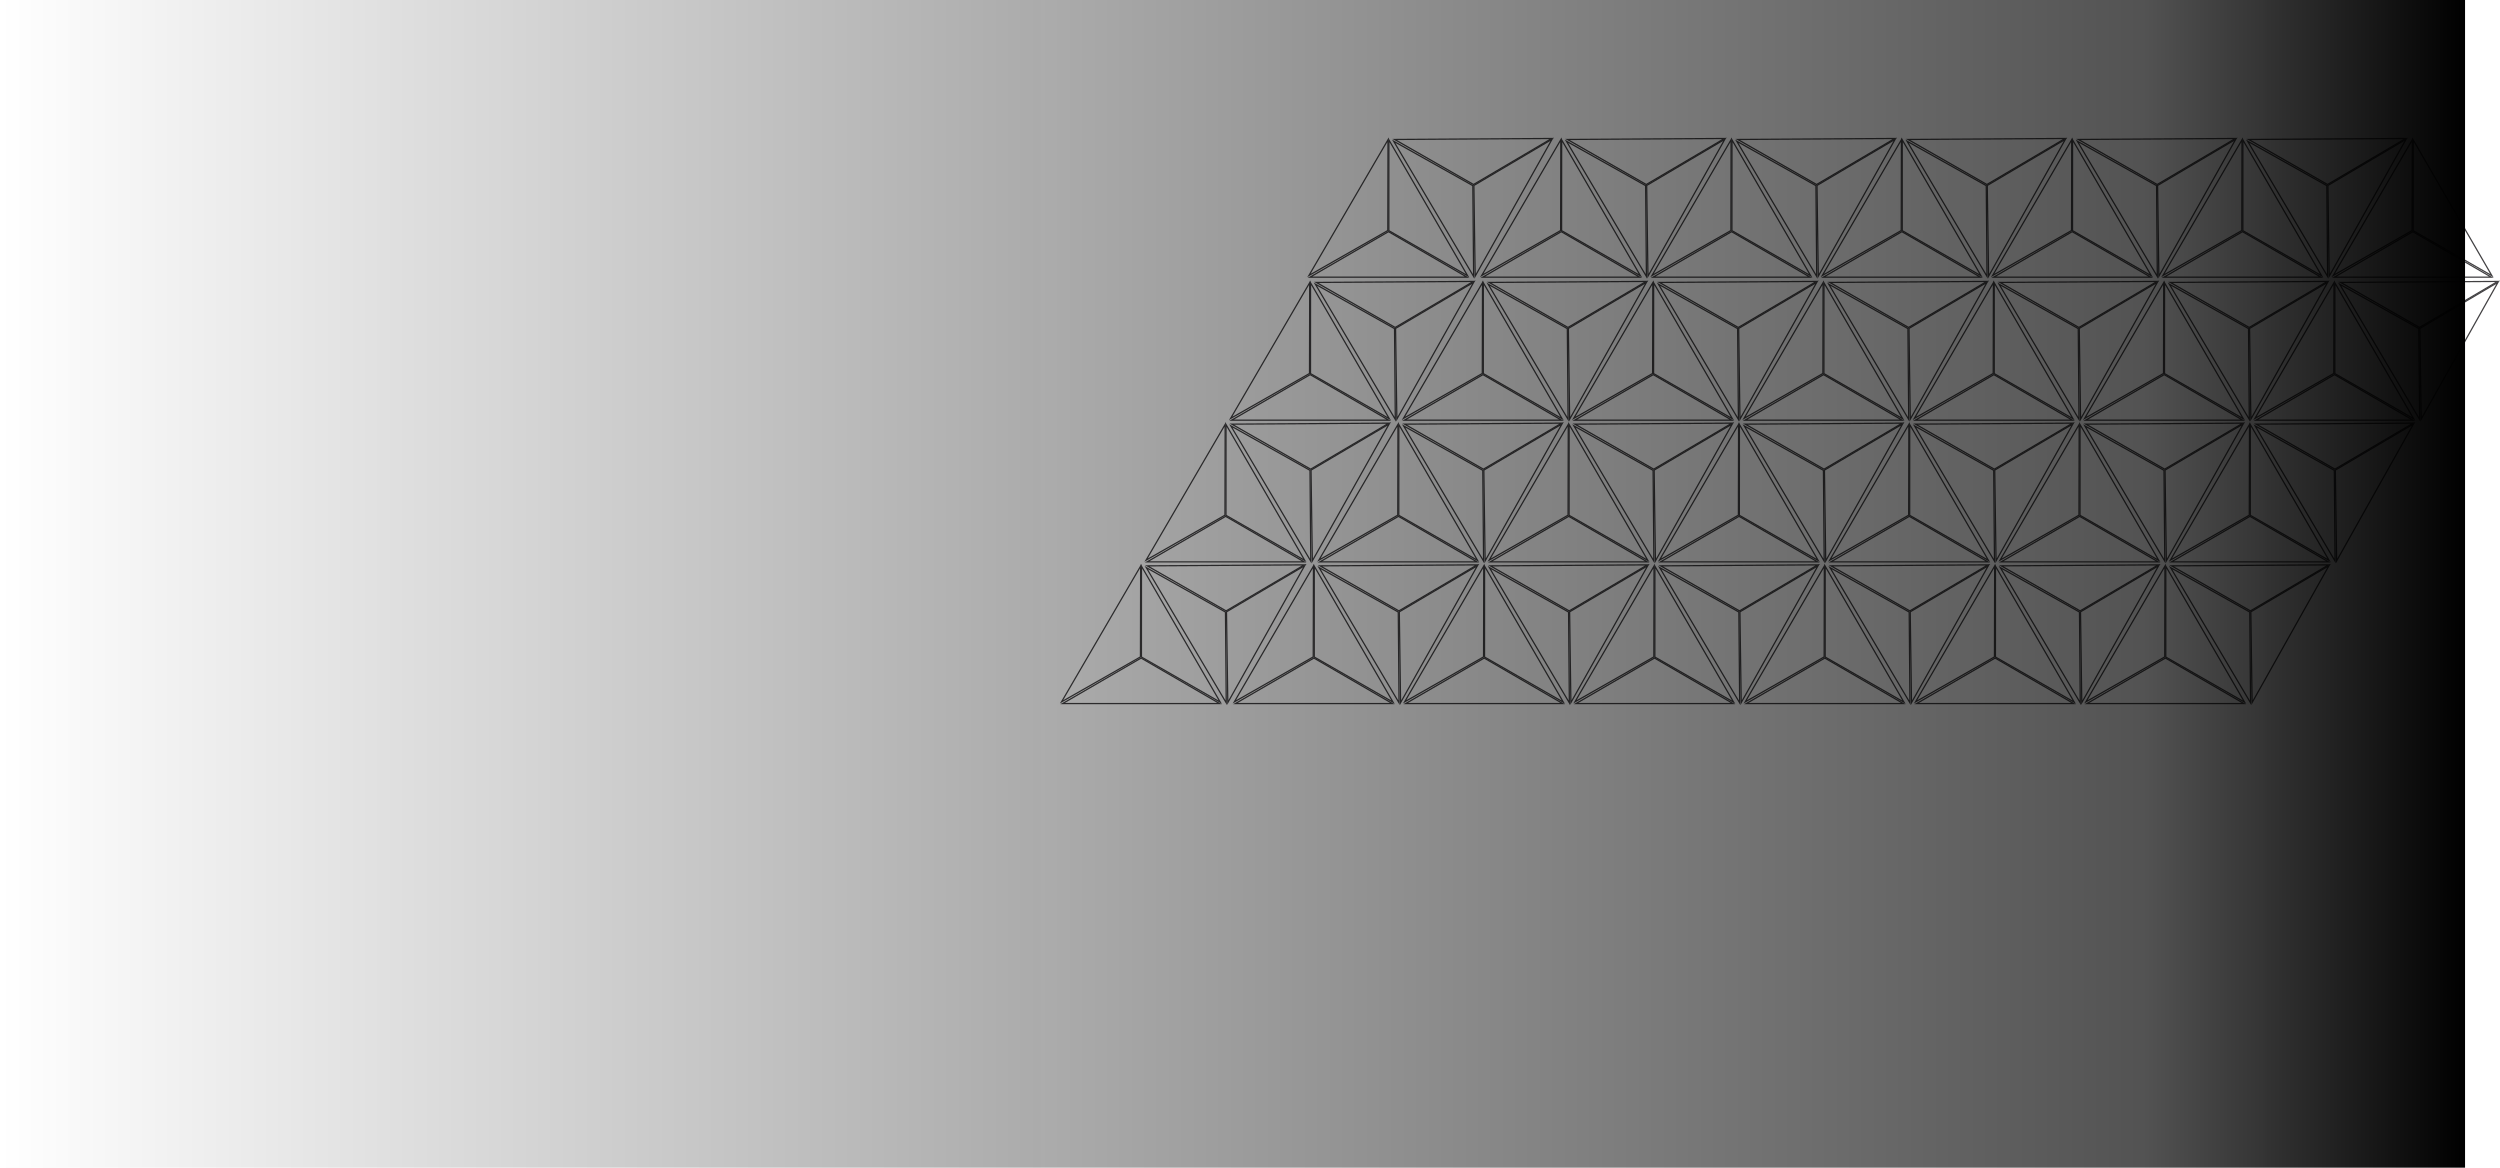 <svg xmlns="http://www.w3.org/2000/svg" xmlns:xlink="http://www.w3.org/1999/xlink" viewBox="0 0 1002.01 468"><defs><linearGradient id="linear-gradient" x1="-2460" x2="-1472" y1="560" y2="560" gradientTransform="translate(2460 -326)" gradientUnits="userSpaceOnUse"><stop offset="0" stop-color="#020202" stop-opacity="0"/><stop offset=".87" stop-color="#010101" stop-opacity=".68"/><stop offset="1"/></linearGradient></defs><title>darkgradient_BG_clear2</title><g id="Layer_2" data-name="Layer 2"><g id="Layer_1-2" data-name="Layer 1"><polygon fill="none" stroke="#414042" stroke-miterlimit="10" stroke-width=".5" points="587.98 111.1 556.51 92.85 525.04 111.1 587.98 111.1"/><polygon fill="none" stroke="#414042" stroke-miterlimit="10" stroke-width=".5" points="556.66 56.07 556.65 92.45 588.22 110.52 556.66 56.07"/><polygon fill="none" stroke="#414042" stroke-miterlimit="10" stroke-width=".5" points="524.63 110.4 556.24 92.4 556.32 56.02 524.63 110.4"/><polygon fill="none" stroke="#414042" stroke-miterlimit="10" stroke-width=".5" points="657.23 111.1 625.76 92.85 594.3 111.1 657.23 111.1"/><polygon fill="none" stroke="#414042" stroke-miterlimit="10" stroke-width=".5" points="625.92 56.07 625.9 92.45 657.48 110.52 625.92 56.07"/><polygon fill="none" stroke="#414042" stroke-miterlimit="10" stroke-width=".5" points="593.88 110.4 625.5 92.4 625.58 56.02 593.88 110.4"/><polygon fill="none" stroke="#414042" stroke-miterlimit="10" stroke-width=".5" points="590.63 110.79 590.32 74.41 558.6 56.62 590.63 110.79"/><polygon fill="none" stroke="#414042" stroke-miterlimit="10" stroke-width=".5" points="622.06 55.82 590.74 74.33 591.25 110.7 622.06 55.82"/><polygon fill="none" stroke="#414042" stroke-miterlimit="10" stroke-width=".5" points="558.99 55.9 590.58 73.95 621.93 55.5 558.99 55.9"/><polygon fill="none" stroke="#414042" stroke-miterlimit="10" stroke-width=".5" points="659.89 110.79 659.58 74.41 627.85 56.62 659.89 110.79"/><polygon fill="none" stroke="#414042" stroke-miterlimit="10" stroke-width=".5" points="691.32 55.82 660 74.33 660.51 110.7 691.32 55.82"/><polygon fill="none" stroke="#414042" stroke-miterlimit="10" stroke-width=".5" points="628.25 55.9 659.83 73.95 691.18 55.5 628.25 55.9"/><polygon fill="none" stroke="#414042" stroke-miterlimit="10" stroke-width=".5" points="725.49 111.1 694.02 92.85 662.55 111.1 725.49 111.1"/><polygon fill="none" stroke="#414042" stroke-miterlimit="10" stroke-width=".5" points="694.18 56.07 694.16 92.45 725.73 110.52 694.18 56.07"/><polygon fill="none" stroke="#414042" stroke-miterlimit="10" stroke-width=".5" points="662.14 110.4 693.76 92.4 693.83 56.02 662.14 110.4"/><polygon fill="none" stroke="#414042" stroke-miterlimit="10" stroke-width=".5" points="728.15 110.79 727.84 74.41 696.11 56.62 728.15 110.79"/><polygon fill="none" stroke="#414042" stroke-miterlimit="10" stroke-width=".5" points="759.58 55.82 728.26 74.33 728.77 110.7 759.58 55.82"/><polygon fill="none" stroke="#414042" stroke-miterlimit="10" stroke-width=".5" points="696.51 55.9 728.09 73.95 759.44 55.5 696.51 55.9"/><polygon fill="none" stroke="#414042" stroke-miterlimit="10" stroke-width=".5" points="793.75 111.1 762.28 92.85 730.81 111.1 793.75 111.1"/><polygon fill="none" stroke="#414042" stroke-miterlimit="10" stroke-width=".5" points="762.43 56.07 762.42 92.45 793.99 110.52 762.43 56.07"/><polygon fill="none" stroke="#414042" stroke-miterlimit="10" stroke-width=".5" points="730.4 110.4 762.02 92.4 762.09 56.02 730.4 110.4"/><polygon fill="none" stroke="#414042" stroke-miterlimit="10" stroke-width=".5" points="796.41 110.79 796.1 74.41 764.37 56.62 796.41 110.79"/><polygon fill="none" stroke="#414042" stroke-miterlimit="10" stroke-width=".5" points="827.83 55.82 796.51 74.33 797.03 110.7 827.83 55.82"/><polygon fill="none" stroke="#414042" stroke-miterlimit="10" stroke-width=".5" points="764.76 55.9 796.35 73.95 827.7 55.5 764.76 55.9"/><polygon fill="none" stroke="#414042" stroke-miterlimit="10" stroke-width=".5" points="862.01 111.1 830.54 92.85 799.07 111.1 862.01 111.1"/><polygon fill="none" stroke="#414042" stroke-miterlimit="10" stroke-width=".5" points="830.69 56.07 830.68 92.45 862.25 110.52 830.69 56.07"/><polygon fill="none" stroke="#414042" stroke-miterlimit="10" stroke-width=".5" points="798.66 110.4 830.27 92.4 830.35 56.02 798.66 110.4"/><polygon fill="none" stroke="#414042" stroke-miterlimit="10" stroke-width=".5" points="864.66 110.79 864.36 74.41 832.63 56.62 864.66 110.79"/><polygon fill="none" stroke="#414042" stroke-miterlimit="10" stroke-width=".5" points="896.09 55.82 864.77 74.33 865.28 110.7 896.09 55.82"/><polygon fill="none" stroke="#414042" stroke-miterlimit="10" stroke-width=".5" points="833.02 55.9 864.61 73.95 895.96 55.5 833.02 55.9"/><polygon fill="none" stroke="#414042" stroke-miterlimit="10" stroke-width=".5" points="930.27 111.1 898.8 92.85 867.33 111.1 930.27 111.1"/><polygon fill="none" stroke="#414042" stroke-miterlimit="10" stroke-width=".5" points="898.95 56.07 898.94 92.45 930.51 110.52 898.95 56.07"/><polygon fill="none" stroke="#414042" stroke-miterlimit="10" stroke-width=".5" points="866.92 110.4 898.53 92.4 898.61 56.02 866.92 110.4"/><polygon fill="none" stroke="#414042" stroke-miterlimit="10" stroke-width=".5" points="932.92 110.79 932.61 74.41 900.88 56.62 932.92 110.79"/><polygon fill="none" stroke="#414042" stroke-miterlimit="10" stroke-width=".5" points="964.35 55.82 933.03 74.33 933.54 110.7 964.35 55.82"/><polygon fill="none" stroke="#414042" stroke-miterlimit="10" stroke-width=".5" points="901.28 55.9 932.87 73.95 964.22 55.5 901.28 55.9"/><polygon fill="none" stroke="#414042" stroke-miterlimit="10" stroke-width=".5" points="998.53 111.1 967.06 92.85 935.59 111.1 998.53 111.1"/><polygon fill="none" stroke="#414042" stroke-miterlimit="10" stroke-width=".5" points="967.21 56.07 967.2 92.45 998.77 110.52 967.21 56.07"/><polygon fill="none" stroke="#414042" stroke-miterlimit="10" stroke-width=".5" points="935.18 110.4 966.79 92.4 966.87 56.02 935.18 110.4"/><polygon fill="none" stroke="#414042" stroke-miterlimit="10" stroke-width=".5" points="556.59 168.4 525.12 150.15 493.65 168.4 556.59 168.4"/><polygon fill="none" stroke="#414042" stroke-miterlimit="10" stroke-width=".5" points="525.27 113.37 525.26 149.74 556.83 167.82 525.27 113.37"/><polygon fill="none" stroke="#414042" stroke-miterlimit="10" stroke-width=".5" points="493.24 167.69 524.85 149.69 524.93 113.32 493.24 167.69"/><polygon fill="none" stroke="#414042" stroke-miterlimit="10" stroke-width=".5" points="625.85 168.4 594.38 150.15 562.91 168.4 625.85 168.4"/><polygon fill="none" stroke="#414042" stroke-miterlimit="10" stroke-width=".5" points="594.53 113.37 594.52 149.74 626.09 167.82 594.53 113.37"/><polygon fill="none" stroke="#414042" stroke-miterlimit="10" stroke-width=".5" points="562.5 167.69 594.11 149.69 594.19 113.32 562.5 167.69"/><polygon fill="none" stroke="#414042" stroke-miterlimit="10" stroke-width=".5" points="559.24 168.09 558.93 131.71 527.21 113.91 559.24 168.09"/><polygon fill="none" stroke="#414042" stroke-miterlimit="10" stroke-width=".5" points="590.67 113.12 559.35 131.63 559.87 168 590.67 113.12"/><polygon fill="none" stroke="#414042" stroke-miterlimit="10" stroke-width=".5" points="527.6 113.2 559.19 131.25 590.54 112.8 527.6 113.2"/><polygon fill="none" stroke="#414042" stroke-miterlimit="10" stroke-width=".5" points="628.5 168.09 628.19 131.71 596.46 113.91 628.5 168.09"/><polygon fill="none" stroke="#414042" stroke-miterlimit="10" stroke-width=".5" points="659.93 113.12 628.61 131.63 629.12 168 659.93 113.12"/><polygon fill="none" stroke="#414042" stroke-miterlimit="10" stroke-width=".5" points="596.86 113.2 628.44 131.25 659.79 112.8 596.86 113.2"/><polygon fill="none" stroke="#414042" stroke-miterlimit="10" stroke-width=".5" points="694.1 168.4 662.63 150.15 631.16 168.4 694.1 168.4"/><polygon fill="none" stroke="#414042" stroke-miterlimit="10" stroke-width=".5" points="662.79 113.37 662.77 149.74 694.34 167.82 662.79 113.37"/><polygon fill="none" stroke="#414042" stroke-miterlimit="10" stroke-width=".5" points="630.75 167.69 662.37 149.69 662.45 113.32 630.75 167.69"/><polygon fill="none" stroke="#414042" stroke-miterlimit="10" stroke-width=".5" points="696.76 168.09 696.45 131.71 664.72 113.91 696.76 168.09"/><polygon fill="none" stroke="#414042" stroke-miterlimit="10" stroke-width=".5" points="728.19 113.12 696.87 131.63 697.38 168 728.19 113.12"/><polygon fill="none" stroke="#414042" stroke-miterlimit="10" stroke-width=".5" points="665.12 113.2 696.7 131.25 728.05 112.8 665.12 113.2"/><polygon fill="none" stroke="#414042" stroke-miterlimit="10" stroke-width=".5" points="762.36 168.4 730.89 150.15 699.42 168.4 762.36 168.4"/><polygon fill="none" stroke="#414042" stroke-miterlimit="10" stroke-width=".5" points="731.05 113.37 731.03 149.74 762.6 167.82 731.05 113.37"/><polygon fill="none" stroke="#414042" stroke-miterlimit="10" stroke-width=".5" points="699.01 167.69 730.63 149.69 730.7 113.32 699.01 167.69"/><polygon fill="none" stroke="#414042" stroke-miterlimit="10" stroke-width=".5" points="765.02 168.09 764.71 131.71 732.98 113.91 765.02 168.09"/><polygon fill="none" stroke="#414042" stroke-miterlimit="10" stroke-width=".5" points="796.45 113.12 765.13 131.63 765.64 168 796.45 113.12"/><polygon fill="none" stroke="#414042" stroke-miterlimit="10" stroke-width=".5" points="733.38 113.2 764.96 131.25 796.31 112.8 733.38 113.2"/><polygon fill="none" stroke="#414042" stroke-miterlimit="10" stroke-width=".5" points="830.62 168.4 799.15 150.15 767.68 168.4 830.62 168.4"/><polygon fill="none" stroke="#414042" stroke-miterlimit="10" stroke-width=".5" points="799.3 113.37 799.29 149.74 830.86 167.82 799.3 113.37"/><polygon fill="none" stroke="#414042" stroke-miterlimit="10" stroke-width=".5" points="767.27 167.69 798.89 149.69 798.96 113.32 767.27 167.69"/><polygon fill="none" stroke="#414042" stroke-miterlimit="10" stroke-width=".5" points="833.28 168.09 832.97 131.71 801.24 113.91 833.28 168.09"/><polygon fill="none" stroke="#414042" stroke-miterlimit="10" stroke-width=".5" points="864.7 113.12 833.38 131.63 833.9 168 864.7 113.12"/><polygon fill="none" stroke="#414042" stroke-miterlimit="10" stroke-width=".5" points="801.63 113.2 833.22 131.25 864.57 112.8 801.63 113.2"/><polygon fill="none" stroke="#414042" stroke-miterlimit="10" stroke-width=".5" points="898.88 168.4 867.41 150.15 835.94 168.4 898.88 168.4"/><polygon fill="none" stroke="#414042" stroke-miterlimit="10" stroke-width=".5" points="867.56 113.37 867.55 149.74 899.12 167.82 867.56 113.37"/><polygon fill="none" stroke="#414042" stroke-miterlimit="10" stroke-width=".5" points="835.53 167.69 867.14 149.69 867.22 113.32 835.53 167.69"/><polygon fill="none" stroke="#414042" stroke-miterlimit="10" stroke-width=".5" points="901.53 168.09 901.22 131.71 869.5 113.91 901.53 168.09"/><polygon fill="none" stroke="#414042" stroke-miterlimit="10" stroke-width=".5" points="932.96 113.12 901.64 131.63 902.15 168 932.96 113.12"/><polygon fill="none" stroke="#414042" stroke-miterlimit="10" stroke-width=".5" points="869.89 113.2 901.48 131.25 932.83 112.8 869.89 113.2"/><polygon fill="none" stroke="#414042" stroke-miterlimit="10" stroke-width=".5" points="967.14 168.4 935.67 150.15 904.2 168.4 967.14 168.4"/><polygon fill="none" stroke="#414042" stroke-miterlimit="10" stroke-width=".5" points="935.82 113.37 935.81 149.74 967.38 167.82 935.82 113.37"/><polygon fill="none" stroke="#414042" stroke-miterlimit="10" stroke-width=".5" points="903.79 167.69 935.4 149.69 935.48 113.32 903.79 167.69"/><polygon fill="none" stroke="#414042" stroke-miterlimit="10" stroke-width=".5" points="969.79 168.09 969.48 131.71 937.75 113.91 969.79 168.09"/><polygon fill="none" stroke="#414042" stroke-miterlimit="10" stroke-width=".5" points="1001.22 113.12 969.9 131.63 970.41 168 1001.22 113.12"/><polygon fill="none" stroke="#414042" stroke-miterlimit="10" stroke-width=".5" points="938.15 113.2 969.74 131.25 1001.09 112.8 938.15 113.2"/><polygon fill="none" stroke="#414042" stroke-miterlimit="10" stroke-width=".5" points="522.71 225.2 491.24 206.95 459.77 225.2 522.71 225.2"/><polygon fill="none" stroke="#414042" stroke-miterlimit="10" stroke-width=".5" points="491.39 170.16 491.38 206.54 522.95 224.62 491.39 170.16"/><polygon fill="none" stroke="#414042" stroke-miterlimit="10" stroke-width=".5" points="459.36 224.49 490.97 206.49 491.05 170.12 459.36 224.49"/><polygon fill="none" stroke="#414042" stroke-miterlimit="10" stroke-width=".5" points="591.96 225.2 560.5 206.95 529.03 225.2 591.96 225.2"/><polygon fill="none" stroke="#414042" stroke-miterlimit="10" stroke-width=".5" points="560.65 170.16 560.64 206.54 592.21 224.62 560.65 170.16"/><polygon fill="none" stroke="#414042" stroke-miterlimit="10" stroke-width=".5" points="528.62 224.49 560.23 206.49 560.31 170.12 528.62 224.49"/><polygon fill="none" stroke="#414042" stroke-miterlimit="10" stroke-width=".5" points="525.36 224.89 525.05 188.51 493.33 170.71 525.36 224.89"/><polygon fill="none" stroke="#414042" stroke-miterlimit="10" stroke-width=".5" points="556.79 169.92 525.47 188.42 525.99 224.8 556.79 169.92"/><polygon fill="none" stroke="#414042" stroke-miterlimit="10" stroke-width=".5" points="493.72 170 525.31 188.05 556.66 169.6 493.72 170"/><polygon fill="none" stroke="#414042" stroke-miterlimit="10" stroke-width=".5" points="594.62 224.89 594.31 188.51 562.58 170.71 594.62 224.89"/><polygon fill="none" stroke="#414042" stroke-miterlimit="10" stroke-width=".5" points="626.05 169.92 594.73 188.42 595.24 224.8 626.05 169.92"/><polygon fill="none" stroke="#414042" stroke-miterlimit="10" stroke-width=".5" points="562.98 170 594.56 188.05 625.91 169.6 562.98 170"/><polygon fill="none" stroke="#414042" stroke-miterlimit="10" stroke-width=".5" points="660.22 225.2 628.75 206.95 597.28 225.2 660.22 225.2"/><polygon fill="none" stroke="#414042" stroke-miterlimit="10" stroke-width=".5" points="628.91 170.16 628.89 206.54 660.46 224.62 628.91 170.16"/><polygon fill="none" stroke="#414042" stroke-miterlimit="10" stroke-width=".5" points="596.87 224.49 628.49 206.49 628.57 170.12 596.87 224.49"/><polygon fill="none" stroke="#414042" stroke-miterlimit="10" stroke-width=".5" points="662.88 224.89 662.57 188.51 630.84 170.71 662.88 224.89"/><polygon fill="none" stroke="#414042" stroke-miterlimit="10" stroke-width=".5" points="694.31 169.92 662.99 188.42 663.5 224.8 694.31 169.92"/><polygon fill="none" stroke="#414042" stroke-miterlimit="10" stroke-width=".5" points="631.24 170 662.82 188.05 694.17 169.6 631.24 170"/><polygon fill="none" stroke="#414042" stroke-miterlimit="10" stroke-width=".5" points="728.48 225.2 697.01 206.95 665.54 225.2 728.48 225.2"/><polygon fill="none" stroke="#414042" stroke-miterlimit="10" stroke-width=".5" points="697.17 170.16 697.15 206.54 728.72 224.62 697.17 170.16"/><polygon fill="none" stroke="#414042" stroke-miterlimit="10" stroke-width=".5" points="665.13 224.49 696.75 206.49 696.82 170.12 665.13 224.49"/><polygon fill="none" stroke="#414042" stroke-miterlimit="10" stroke-width=".5" points="731.14 224.89 730.83 188.51 699.1 170.71 731.14 224.89"/><polygon fill="none" stroke="#414042" stroke-miterlimit="10" stroke-width=".5" points="762.57 169.92 731.25 188.42 731.76 224.8 762.57 169.92"/><polygon fill="none" stroke="#414042" stroke-miterlimit="10" stroke-width=".5" points="699.5 170 731.08 188.05 762.43 169.6 699.5 170"/><polygon fill="none" stroke="#414042" stroke-miterlimit="10" stroke-width=".5" points="796.74 225.2 765.27 206.95 733.8 225.2 796.74 225.2"/><polygon fill="none" stroke="#414042" stroke-miterlimit="10" stroke-width=".5" points="765.42 170.16 765.41 206.54 796.98 224.62 765.42 170.16"/><polygon fill="none" stroke="#414042" stroke-miterlimit="10" stroke-width=".5" points="733.39 224.49 765 206.49 765.08 170.12 733.39 224.49"/><polygon fill="none" stroke="#414042" stroke-miterlimit="10" stroke-width=".5" points="799.39 224.89 799.09 188.51 767.36 170.71 799.39 224.89"/><polygon fill="none" stroke="#414042" stroke-miterlimit="10" stroke-width=".5" points="830.82 169.92 799.5 188.42 800.02 224.8 830.82 169.92"/><polygon fill="none" stroke="#414042" stroke-miterlimit="10" stroke-width=".5" points="767.75 170 799.34 188.05 830.69 169.6 767.75 170"/><polygon fill="none" stroke="#414042" stroke-miterlimit="10" stroke-width=".5" points="865 225.2 833.53 206.95 802.06 225.2 865 225.2"/><polygon fill="none" stroke="#414042" stroke-miterlimit="10" stroke-width=".5" points="833.68 170.16 833.67 206.54 865.24 224.62 833.68 170.16"/><polygon fill="none" stroke="#414042" stroke-miterlimit="10" stroke-width=".5" points="801.65 224.49 833.26 206.49 833.34 170.12 801.65 224.49"/><polygon fill="none" stroke="#414042" stroke-miterlimit="10" stroke-width=".5" points="867.65 224.89 867.34 188.51 835.62 170.71 867.65 224.89"/><polygon fill="none" stroke="#414042" stroke-miterlimit="10" stroke-width=".5" points="899.08 169.92 867.76 188.42 868.27 224.8 899.08 169.92"/><polygon fill="none" stroke="#414042" stroke-miterlimit="10" stroke-width=".5" points="836.01 170 867.6 188.05 898.95 169.6 836.01 170"/><polygon fill="none" stroke="#414042" stroke-miterlimit="10" stroke-width=".5" points="933.26 225.2 901.79 206.95 870.32 225.2 933.26 225.2"/><polygon fill="none" stroke="#414042" stroke-miterlimit="10" stroke-width=".5" points="901.94 170.16 901.93 206.54 933.5 224.62 901.94 170.16"/><polygon fill="none" stroke="#414042" stroke-miterlimit="10" stroke-width=".5" points="869.91 224.49 901.52 206.49 901.6 170.12 869.91 224.49"/><polygon fill="none" stroke="#414042" stroke-miterlimit="10" stroke-width=".5" points="935.91 224.89 935.6 188.51 903.87 170.71 935.91 224.89"/><polygon fill="none" stroke="#414042" stroke-miterlimit="10" stroke-width=".5" points="967.34 169.92 936.02 188.42 936.53 224.8 967.34 169.92"/><polygon fill="none" stroke="#414042" stroke-miterlimit="10" stroke-width=".5" points="904.27 170 935.86 188.05 967.21 169.6 904.27 170"/><polygon fill="none" stroke="#414042" stroke-miterlimit="10" stroke-width=".5" points="488.83 282 457.36 263.75 425.89 282 488.83 282"/><polygon fill="none" stroke="#414042" stroke-miterlimit="10" stroke-width=".5" points="457.51 226.96 457.5 263.34 489.07 281.42 457.51 226.96"/><polygon fill="none" stroke="#414042" stroke-miterlimit="10" stroke-width=".5" points="425.48 281.29 457.09 263.29 457.17 226.91 425.48 281.29"/><polygon fill="none" stroke="#414042" stroke-miterlimit="10" stroke-width=".5" points="558.08 282 526.62 263.75 495.15 282 558.08 282"/><polygon fill="none" stroke="#414042" stroke-miterlimit="10" stroke-width=".5" points="526.77 226.96 526.76 263.34 558.33 281.42 526.77 226.96"/><polygon fill="none" stroke="#414042" stroke-miterlimit="10" stroke-width=".5" points="494.74 281.29 526.35 263.29 526.43 226.91 494.74 281.29"/><polygon fill="none" stroke="#414042" stroke-miterlimit="10" stroke-width=".5" points="491.48 281.69 491.17 245.31 459.44 227.51 491.48 281.69"/><polygon fill="none" stroke="#414042" stroke-miterlimit="10" stroke-width=".5" points="522.91 226.72 491.59 245.22 492.11 281.6 522.91 226.72"/><polygon fill="none" stroke="#414042" stroke-miterlimit="10" stroke-width=".5" points="459.84 226.8 491.43 244.85 522.78 226.4 459.84 226.8"/><polygon fill="none" stroke="#414042" stroke-miterlimit="10" stroke-width=".5" points="560.74 281.69 560.43 245.31 528.7 227.51 560.74 281.69"/><polygon fill="none" stroke="#414042" stroke-miterlimit="10" stroke-width=".5" points="592.17 226.72 560.85 245.22 561.36 281.6 592.17 226.72"/><polygon fill="none" stroke="#414042" stroke-miterlimit="10" stroke-width=".5" points="529.1 226.8 560.68 244.85 592.03 226.4 529.1 226.8"/><polygon fill="none" stroke="#414042" stroke-miterlimit="10" stroke-width=".5" points="626.34 282 594.87 263.75 563.4 282 626.34 282"/><polygon fill="none" stroke="#414042" stroke-miterlimit="10" stroke-width=".5" points="595.03 226.96 595.01 263.34 626.58 281.42 595.03 226.96"/><polygon fill="none" stroke="#414042" stroke-miterlimit="10" stroke-width=".5" points="562.99 281.29 594.61 263.29 594.68 226.91 562.99 281.29"/><polygon fill="none" stroke="#414042" stroke-miterlimit="10" stroke-width=".5" points="629 281.69 628.69 245.31 596.96 227.51 629 281.69"/><polygon fill="none" stroke="#414042" stroke-miterlimit="10" stroke-width=".5" points="660.43 226.72 629.11 245.22 629.62 281.6 660.43 226.72"/><polygon fill="none" stroke="#414042" stroke-miterlimit="10" stroke-width=".5" points="597.36 226.8 628.94 244.85 660.29 226.4 597.36 226.8"/><polygon fill="none" stroke="#414042" stroke-miterlimit="10" stroke-width=".5" points="694.6 282 663.13 263.75 631.66 282 694.6 282"/><polygon fill="none" stroke="#414042" stroke-miterlimit="10" stroke-width=".5" points="663.29 226.96 663.27 263.34 694.84 281.42 663.29 226.96"/><polygon fill="none" stroke="#414042" stroke-miterlimit="10" stroke-width=".5" points="631.25 281.29 662.87 263.29 662.94 226.91 631.25 281.29"/><polygon fill="none" stroke="#414042" stroke-miterlimit="10" stroke-width=".5" points="697.26 281.69 696.95 245.31 665.22 227.51 697.26 281.69"/><polygon fill="none" stroke="#414042" stroke-miterlimit="10" stroke-width=".5" points="728.68 226.72 697.37 245.22 697.88 281.6 728.68 226.72"/><polygon fill="none" stroke="#414042" stroke-miterlimit="10" stroke-width=".5" points="665.62 226.8 697.2 244.85 728.55 226.4 665.62 226.8"/><polygon fill="none" stroke="#414042" stroke-miterlimit="10" stroke-width=".5" points="762.86 282 731.39 263.75 699.92 282 762.86 282"/><polygon fill="none" stroke="#414042" stroke-miterlimit="10" stroke-width=".5" points="731.54 226.96 731.53 263.34 763.1 281.42 731.54 226.96"/><polygon fill="none" stroke="#414042" stroke-miterlimit="10" stroke-width=".5" points="699.51 281.29 731.13 263.29 731.2 226.91 699.51 281.29"/><polygon fill="none" stroke="#414042" stroke-miterlimit="10" stroke-width=".5" points="765.51 281.69 765.21 245.31 733.48 227.51 765.51 281.69"/><polygon fill="none" stroke="#414042" stroke-miterlimit="10" stroke-width=".5" points="796.94 226.72 765.63 245.22 766.14 281.6 796.94 226.72"/><polygon fill="none" stroke="#414042" stroke-miterlimit="10" stroke-width=".5" points="733.87 226.8 765.46 244.85 796.81 226.4 733.87 226.8"/><polygon fill="none" stroke="#414042" stroke-miterlimit="10" stroke-width=".5" points="831.12 282 799.65 263.75 768.18 282 831.12 282"/><polygon fill="none" stroke="#414042" stroke-miterlimit="10" stroke-width=".5" points="799.8 226.96 799.79 263.34 831.36 281.42 799.8 226.96"/><polygon fill="none" stroke="#414042" stroke-miterlimit="10" stroke-width=".5" points="767.77 281.29 799.38 263.29 799.46 226.91 767.77 281.29"/><polygon fill="none" stroke="#414042" stroke-miterlimit="10" stroke-width=".5" points="833.77 281.69 833.46 245.31 801.74 227.51 833.77 281.69"/><polygon fill="none" stroke="#414042" stroke-miterlimit="10" stroke-width=".5" points="865.2 226.72 833.88 245.22 834.39 281.6 865.2 226.72"/><polygon fill="none" stroke="#414042" stroke-miterlimit="10" stroke-width=".5" points="802.13 226.8 833.72 244.85 865.07 226.4 802.13 226.8"/><polygon fill="none" stroke="#414042" stroke-miterlimit="10" stroke-width=".5" points="899.38 282 867.91 263.75 836.44 282 899.38 282"/><polygon fill="none" stroke="#414042" stroke-miterlimit="10" stroke-width=".5" points="868.06 226.96 868.05 263.34 899.62 281.42 868.06 226.96"/><polygon fill="none" stroke="#414042" stroke-miterlimit="10" stroke-width=".5" points="836.03 281.29 867.64 263.29 867.72 226.91 836.03 281.29"/><polygon fill="none" stroke="#414042" stroke-miterlimit="10" stroke-width=".5" points="902.03 281.69 901.72 245.31 869.99 227.51 902.03 281.69"/><polygon fill="none" stroke="#414042" stroke-miterlimit="10" stroke-width=".5" points="933.46 226.72 902.14 245.22 902.65 281.6 933.46 226.72"/><polygon fill="none" stroke="#414042" stroke-miterlimit="10" stroke-width=".5" points="870.39 226.8 901.98 244.85 933.33 226.4 870.39 226.8"/><rect width="988" height="468" fill="url(#linear-gradient)"/></g></g></svg>